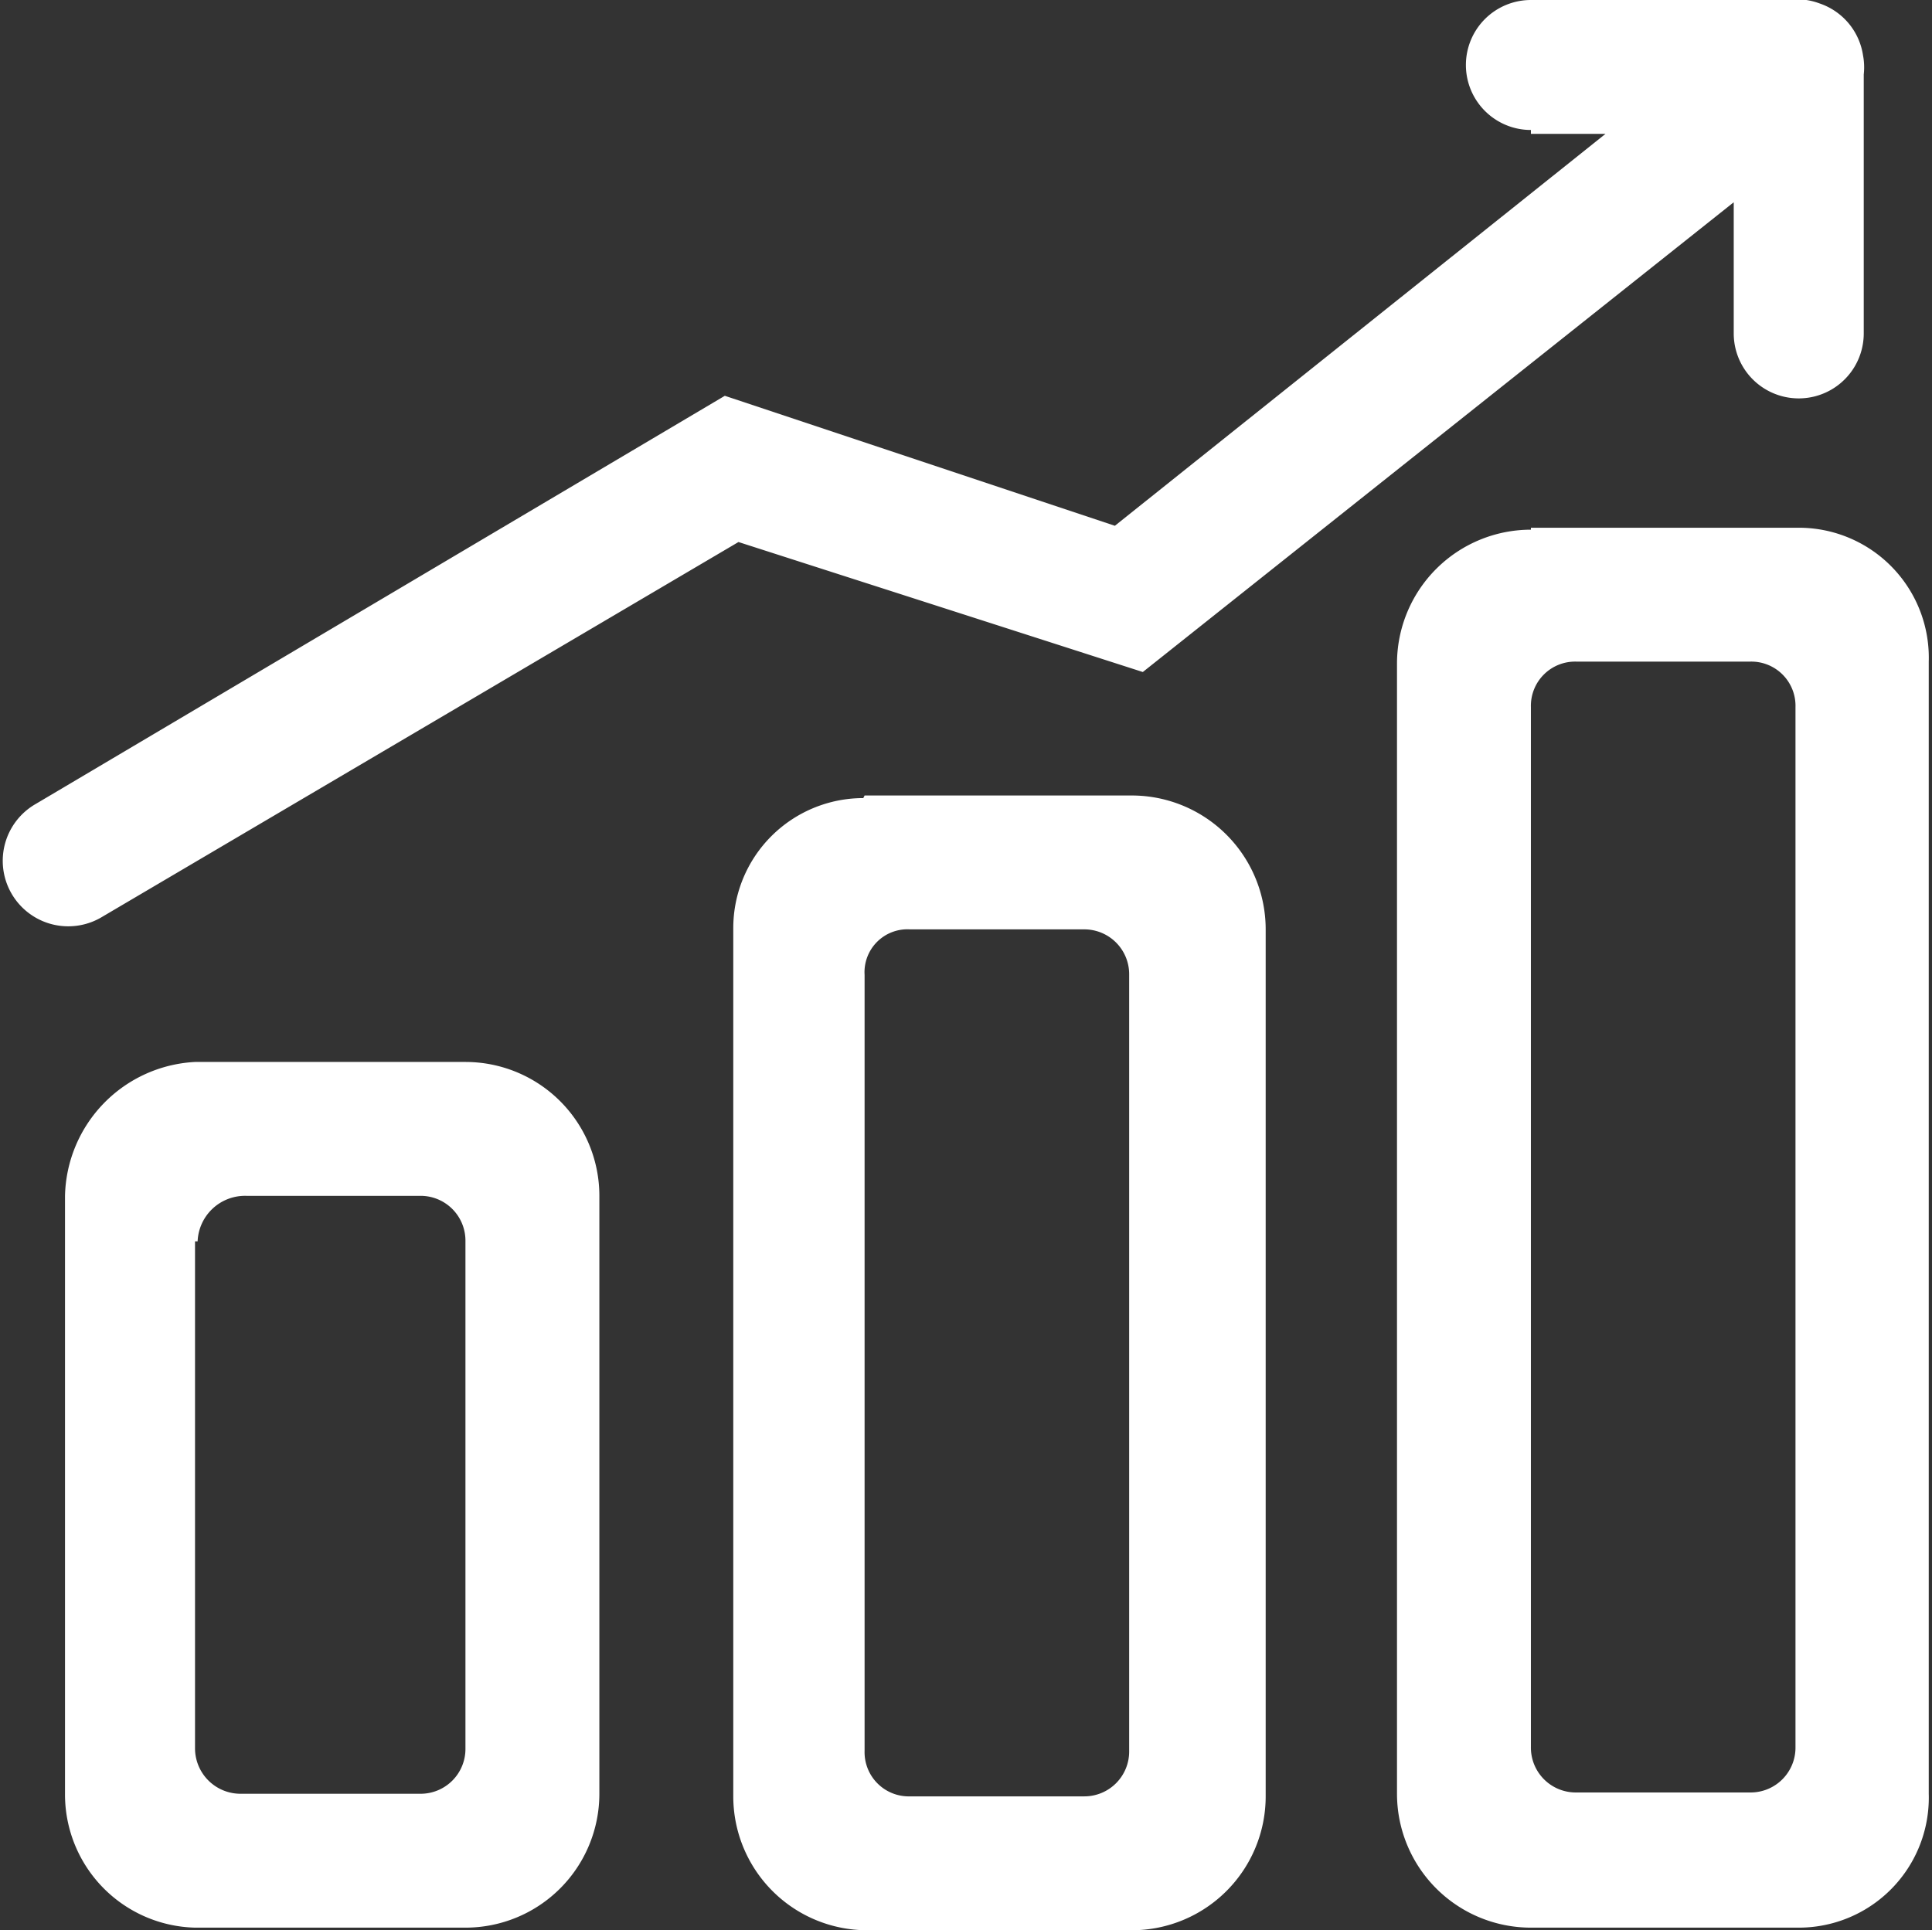 <svg xmlns="http://www.w3.org/2000/svg" viewBox="0 0 29.72 29.7"><rect x="0" y="0" width="29.72" height="29.7" fill="#333333" stroke="none"/><defs><style>.cls-1{fill:#fff;}</style></defs><title>资源 340</title><g id="图层_2" data-name="图层 2"><g id="图层_1-2" data-name="图层 1"><path class="cls-1" d="M23.55,2a1,1,0,0,1-1-1,1,1,0,0,1,1-1h4.12a1,1,0,0,1,1,1V5.13a1,1,0,0,1-2,0V2.06H23.55ZM3,19.1v7.8a.7.7,0,0,0,.71.7H6.46a.69.69,0,0,0,.7-.7V19.1a.69.69,0,0,0-.7-.7H3.79a.73.73,0,0,0-.75.7Zm0-2.76H7.16A2.06,2.06,0,0,1,9.22,18.4v9.2a2.06,2.06,0,0,1-2.06,2.06H3A2.05,2.05,0,0,1,1,27.6V18.4A2.11,2.11,0,0,1,3,16.34ZM13.3,15V26.94a.68.68,0,0,0,.7.7h2.67a.69.69,0,0,0,.7-.7V15a.69.69,0,0,0-.7-.7H14a.66.66,0,0,0-.7.7Zm0-2.76h4.11a2.06,2.06,0,0,1,2.06,2.06V27.64a2.06,2.06,0,0,1-2.06,2.06H13.34a2.06,2.06,0,0,1-2.06-2.06V14.28a2,2,0,0,1,2-2Zm10.25-1.36v16a.69.69,0,0,0,.7.7h2.67a.69.69,0,0,0,.7-.7v-16a.68.68,0,0,0-.7-.7H24.25a.68.68,0,0,0-.7.7Zm0-2.76h4.12a2,2,0,0,1,2,2.06V27.6a2,2,0,0,1-2,2.06H23.55a2.06,2.06,0,0,1-2.06-2.06V10.21a2.06,2.06,0,0,1,2.06-2.06Zm-22,6a1,1,0,1,1-1-1.75L11.15,6.09l6,2L27,.22a1,1,0,0,1,1.44.17,1,1,0,0,1-.17,1.45l-10.69,8.5-6.22-2Z"/></g></g></svg>
